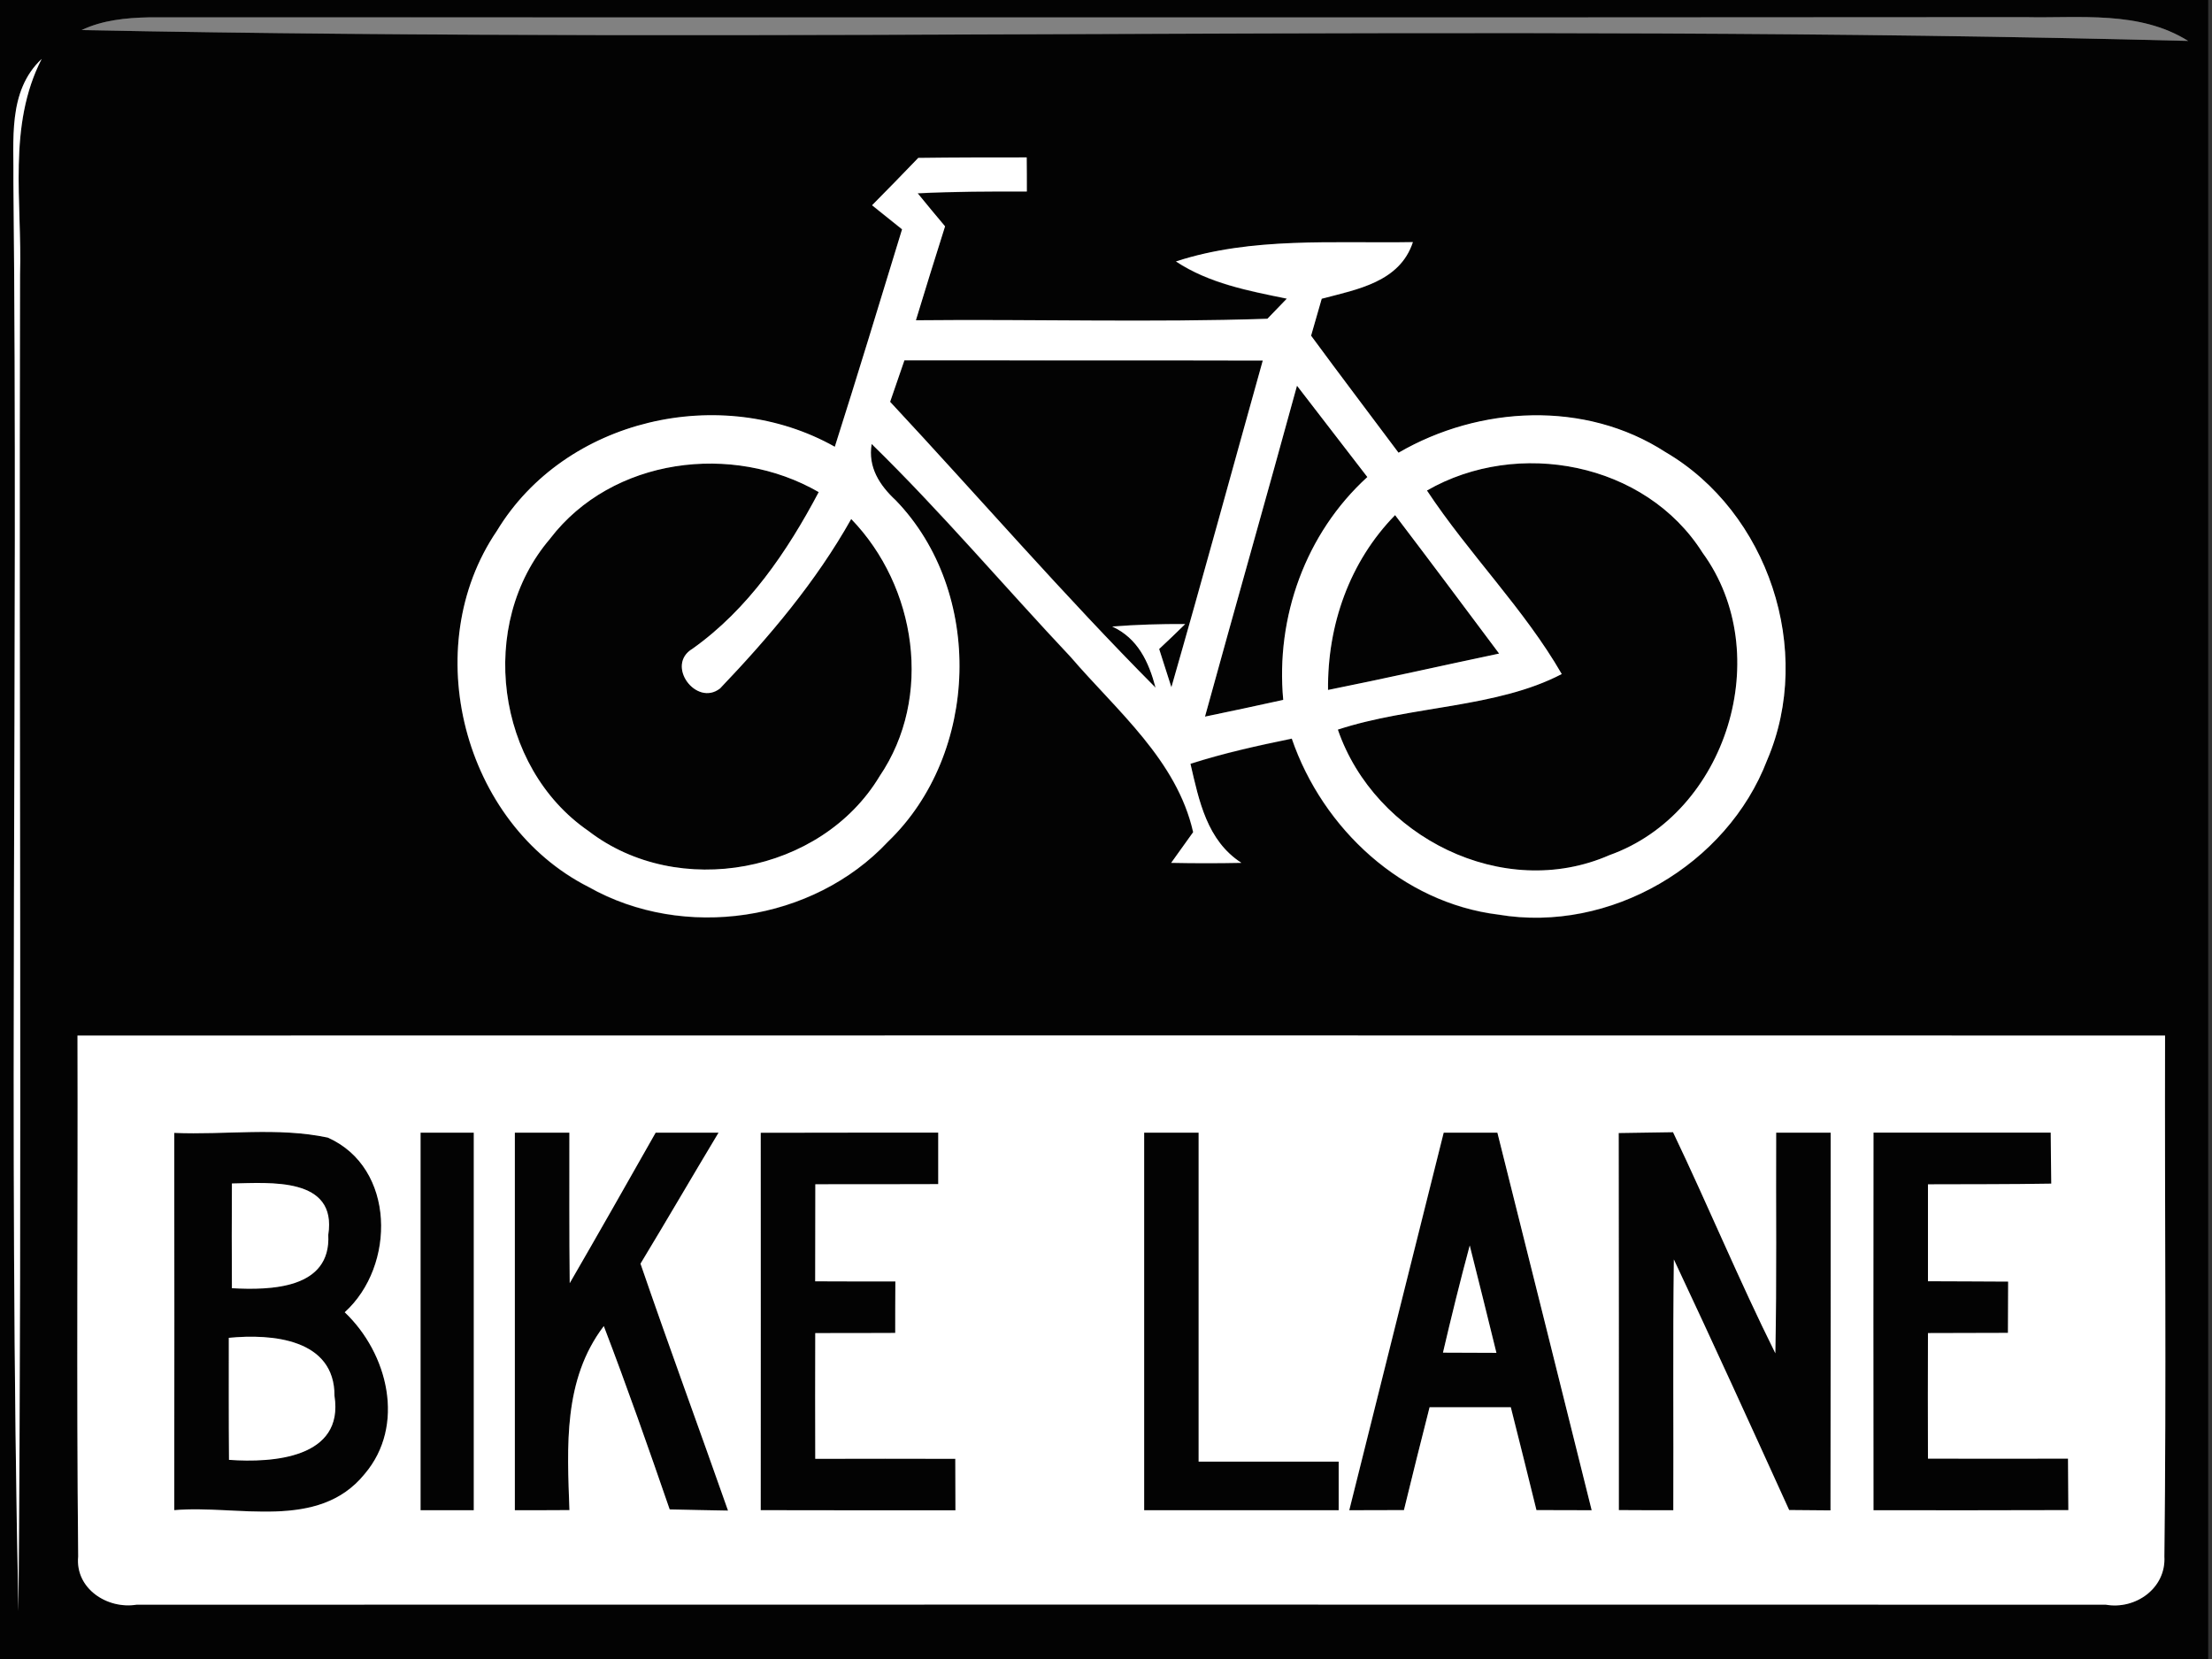 <!-- Generated by IcoMoon.io -->
<svg version="1.1" xmlns="http://www.w3.org/2000/svg" width="32" height="24" viewBox="0 0 32 24">
<rect x="0" y="0" width="32" height="24" fill="#333333" stroke="none"/>
<title>regulatory--bicycles-only--g3</title>
<path fill="#030303" d="M0 0h31.945v24h-31.945v-24M1.18 0.435c10.15 0.204 20.326-0.108 30.475 0.157-0.71-0.444-1.566-0.326-2.359-0.344-9.047 0.008-18.096 0.002-27.143 0.003-0.331 0.007-0.669 0.040-0.973 0.184M0.194 2.648c0.071 6.886-0.074 13.781 0.073 20.662 0.053-6.444 0.007-12.892 0.023-19.337 0.031-1.043-0.185-2.152 0.313-3.12-0.498 0.468-0.399 1.18-0.409 1.796M13.286 2.284c-0.222 0.232-0.447 0.46-0.672 0.689 0.146 0.116 0.29 0.232 0.434 0.348-0.321 1.049-0.641 2.1-0.973 3.146-1.639-0.924-3.905-0.412-4.889 1.217-1.145 1.683-0.488 4.231 1.327 5.151 1.379 0.78 3.246 0.503 4.33-0.654 1.326-1.274 1.395-3.612 0.114-4.939-0.235-0.218-0.406-0.48-0.349-0.816 1.006 0.983 1.917 2.061 2.882 3.085 0.667 0.776 1.534 1.49 1.769 2.531-0.079 0.111-0.238 0.333-0.318 0.444 0.338 0.007 0.677 0.007 1.016 0-0.498-0.323-0.612-0.899-0.737-1.433 0.48-0.154 0.973-0.263 1.466-0.364 0.447 1.304 1.599 2.375 2.991 2.546 1.61 0.271 3.305-0.717 3.886-2.236 0.68-1.586 0.015-3.587-1.473-4.456-1.159-0.75-2.69-0.67-3.86 0.010-0.42-0.564-0.847-1.126-1.265-1.693 0.038-0.134 0.116-0.401 0.154-0.535 0.511-0.136 1.129-0.24 1.319-0.819-1.14 0.020-2.33-0.079-3.428 0.28 0.482 0.318 1.049 0.425 1.604 0.538-0.070 0.073-0.21 0.218-0.281 0.291-1.693 0.056-3.39 0.003-5.085 0.022 0.139-0.454 0.278-0.907 0.422-1.359-0.134-0.159-0.265-0.318-0.396-0.478 0.526-0.026 1.053-0.028 1.579-0.026 0-0.124 0-0.369-0.002-0.493-0.521 0-1.044 0-1.567 0.007M1.121 14.981c0.007 2.513-0.017 5.025 0.010 7.536-0.045 0.465 0.422 0.766 0.847 0.697 9.496-0.002 18.99-0.002 28.484 0 0.43 0.076 0.876-0.237 0.849-0.697 0.030-2.511 0.003-5.023 0.010-7.536-10.067-0.002-20.134-0.002-30.2 0z"></path>
<path fill="#030303" d="M13.084 5.212c1.728 0.003 3.456-0.002 5.184 0.003-0.442 1.574-0.871 3.153-1.322 4.726-0.060-0.185-0.118-0.369-0.177-0.553 0.127-0.118 0.253-0.238 0.377-0.361-0.353-0.002-0.705 0.008-1.056 0.036 0.371 0.169 0.53 0.511 0.627 0.884-1.326-1.334-2.557-2.758-3.84-4.135 0.070-0.2 0.137-0.401 0.207-0.601z"></path>
<path fill="#030303" d="M18.763 5.58c0.339 0.44 0.679 0.881 1.018 1.321-0.894 0.814-1.327 2.028-1.217 3.224-0.377 0.083-0.755 0.164-1.132 0.242 0.439-1.597 0.894-3.19 1.331-4.787z"></path>
<path fill="#030303" d="M7.96 7.791c0.895-1.17 2.638-1.392 3.885-0.672-0.455 0.862-1.021 1.695-1.826 2.266-0.397 0.237 0.055 0.844 0.399 0.574 0.713-0.748 1.389-1.546 1.897-2.451 0.943 0.977 1.19 2.575 0.409 3.724-0.844 1.402-2.916 1.788-4.212 0.788-1.339-0.922-1.614-2.994-0.551-4.229z"></path>
<path fill="#030303" d="M20.643 7.096c1.314-0.756 3.161-0.407 3.987 0.9 1.064 1.458 0.354 3.767-1.347 4.375-1.538 0.674-3.395-0.262-3.929-1.816 1.051-0.346 2.297-0.311 3.239-0.804-0.538-0.935-1.346-1.741-1.95-2.655z"></path>
<path fill="#030303" d="M19.213 9.981c-0.010-0.937 0.31-1.855 0.97-2.529 0.505 0.664 1.005 1.334 1.505 2.003-0.824 0.174-1.647 0.361-2.474 0.526z"></path>
<path fill="#030303" d="M2.521 16.388c0.738 0.031 1.496-0.086 2.221 0.068 0.983 0.437 0.985 1.857 0.245 2.527 0.626 0.594 0.886 1.637 0.288 2.34-0.672 0.828-1.839 0.442-2.754 0.523 0.002-1.821 0.002-3.64 0-5.459M3.355 17.121c-0.003 0.505-0.003 1.010 0 1.514 0.563 0.030 1.435 0.012 1.394-0.773 0.131-0.841-0.844-0.751-1.394-0.742M3.31 19.354c0 0.588-0.002 1.175 0.003 1.764 0.636 0.046 1.665-0.025 1.526-0.924 0.003-0.828-0.907-0.902-1.529-0.841z"></path>
<path fill="#030303" d="M6.084 16.386c0.257 0 0.513 0 0.77 0 0 1.821 0 3.641 0 5.462-0.257 0-0.513 0-0.77 0 0-1.821 0-3.641 0-5.462z"></path>
<path fill="#030303" d="M7.448 16.386c0.263 0 0.526 0 0.788 0 0 0.725-0.003 1.45 0.005 2.177 0.419-0.723 0.831-1.45 1.243-2.177 0.303 0 0.606 0 0.91 0-0.379 0.631-0.748 1.266-1.129 1.895 0.41 1.193 0.847 2.38 1.266 3.572-0.281-0.005-0.563-0.010-0.844-0.017-0.306-0.887-0.617-1.774-0.953-2.652-0.589 0.775-0.53 1.745-0.497 2.662-0.263 0.002-0.526 0.002-0.79 0.002 0-1.821 0-3.641 0-5.462z"></path>
<path fill="#030303" d="M11.005 16.388c0.856-0.002 1.711-0.002 2.567-0.002 0 0.248 0 0.497 0 0.745-0.593 0.002-1.185 0.002-1.778 0.002 0 0.467-0.002 0.935-0.002 1.404 0.386 0.002 0.773 0.002 1.16 0.002-0.002 0.248-0.002 0.497-0.002 0.745-0.386 0.002-0.771 0.002-1.157 0.002-0.002 0.606-0.002 1.212 0 1.819 0.675-0.002 1.351-0.002 2.026 0 0 0.248 0.002 0.497 0.002 0.745-0.94 0-1.879 0-2.817-0.002 0-1.819 0.002-3.64 0-5.459z"></path>
<path fill="#030303" d="M16.552 16.386c0.263 0 0.526 0 0.788 0 0 1.586 0 3.173 0 4.759 0.675 0 1.351 0 2.026 0 0 0.235 0 0.468 0 0.703-0.938 0-1.875 0-2.814 0 0-1.821 0-3.641 0-5.462z"></path>
<path fill="#030303" d="M20.885 16.386c0.258 0 0.518 0 0.778 0 0.455 1.821 0.912 3.641 1.364 5.462-0.266 0-0.533-0.002-0.799-0.002-0.122-0.497-0.245-0.993-0.371-1.488-0.392 0-0.785 0-1.175 0-0.126 0.495-0.25 0.991-0.371 1.488-0.265 0-0.528 0.002-0.791 0.002 0.454-1.821 0.91-3.641 1.366-5.462M20.875 19.567c0.258 0.002 0.516 0.003 0.773 0.003-0.127-0.518-0.255-1.036-0.386-1.553-0.139 0.515-0.266 1.031-0.387 1.549z"></path>
<path fill="#030303" d="M23.417 16.391c0.263-0.005 0.525-0.008 0.786-0.012 0.506 1.061 0.957 2.147 1.48 3.198 0.022-1.064 0.007-2.127 0.012-3.191 0.262 0 0.525 0 0.788 0 0 1.821 0.002 3.643-0.002 5.464-0.199-0.002-0.397-0.003-0.598-0.005-0.551-1.212-1.102-2.422-1.668-3.625-0.017 1.21-0.003 2.418-0.008 3.628-0.263 0-0.526 0-0.788-0.002 0-1.819 0.002-3.638-0.002-5.455z"></path>
<path fill="#030303" d="M27.103 16.386c0.854 0 1.708 0 2.564 0 0.002 0.247 0.005 0.492 0.008 0.738-0.594 0.010-1.19 0.008-1.784 0.010 0 0.467 0 0.934 0 1.402 0.386 0.002 0.773 0.002 1.16 0.005-0.002 0.247-0.003 0.495-0.003 0.742-0.386 0.002-0.771 0.002-1.157 0.003-0.002 0.604-0.002 1.21 0 1.816 0.675 0.002 1.351 0.002 2.026 0 0.002 0.248 0.003 0.497 0.005 0.745-0.94 0.003-1.88 0.002-2.819 0.002-0.002-1.821-0.002-3.641 0-5.462z"></path>
<path fill="#818181" d="M1.18 0.435c0.305-0.144 0.642-0.177 0.973-0.184 9.047-0.002 18.096 0.005 27.143-0.003 0.793 0.018 1.649-0.099 2.359 0.344-10.15-0.265-20.326 0.046-30.475-0.157z"></path>
<path fill="#fff" d="M0.194 2.648c0.010-0.616-0.089-1.327 0.409-1.796-0.498 0.968-0.281 2.077-0.313 3.12-0.017 6.445 0.030 12.894-0.023 19.337-0.147-6.881-0.002-13.776-0.073-20.662z"></path>
<path fill="#fff" d="M13.286 2.284c0.523-0.007 1.046-0.007 1.567-0.007 0.002 0.124 0.002 0.369 0.002 0.493-0.526-0.002-1.053 0-1.579 0.026 0.131 0.161 0.262 0.319 0.396 0.478-0.144 0.452-0.283 0.905-0.422 1.359 1.695-0.018 3.391 0.035 5.085-0.022 0.071-0.073 0.212-0.218 0.281-0.291-0.554-0.113-1.122-0.22-1.604-0.538 1.097-0.359 2.287-0.26 3.428-0.28-0.19 0.579-0.808 0.684-1.319 0.819-0.038 0.134-0.116 0.401-0.154 0.535 0.417 0.568 0.844 1.129 1.265 1.693 1.17-0.68 2.701-0.76 3.86-0.010 1.488 0.869 2.153 2.87 1.473 4.456-0.581 1.519-2.276 2.508-3.886 2.236-1.392-0.17-2.544-1.241-2.991-2.546-0.493 0.101-0.986 0.21-1.466 0.364 0.124 0.535 0.238 1.111 0.737 1.433-0.339 0.007-0.679 0.007-1.016 0 0.079-0.111 0.238-0.333 0.318-0.444-0.235-1.041-1.102-1.754-1.769-2.531-0.965-1.025-1.875-2.102-2.882-3.085-0.056 0.336 0.114 0.598 0.349 0.816 1.281 1.327 1.212 3.665-0.114 4.939-1.084 1.157-2.951 1.433-4.33 0.654-1.816-0.92-2.473-3.468-1.327-5.151 0.985-1.629 3.251-2.14 4.889-1.217 0.333-1.046 0.652-2.097 0.973-3.146-0.144-0.116-0.288-0.232-0.434-0.348 0.225-0.228 0.45-0.457 0.672-0.689M13.084 5.212c-0.070 0.2-0.137 0.401-0.207 0.601 1.283 1.377 2.514 2.801 3.84 4.135-0.098-0.372-0.257-0.715-0.627-0.884 0.351-0.028 0.703-0.038 1.056-0.036-0.124 0.122-0.25 0.243-0.377 0.361 0.060 0.184 0.118 0.367 0.177 0.553 0.452-1.572 0.881-3.151 1.322-4.726-1.728-0.005-3.456 0-5.184-0.003M18.763 5.58c-0.437 1.597-0.892 3.19-1.331 4.787 0.377-0.078 0.755-0.159 1.132-0.242-0.111-1.197 0.323-2.41 1.217-3.224-0.339-0.44-0.679-0.881-1.018-1.321M7.96 7.791c-1.063 1.235-0.788 3.307 0.551 4.229 1.296 1 3.368 0.614 4.212-0.788 0.781-1.149 0.535-2.748-0.409-3.724-0.508 0.905-1.183 1.703-1.897 2.451-0.344 0.27-0.796-0.338-0.399-0.574 0.804-0.571 1.37-1.404 1.826-2.266-1.246-0.72-2.989-0.498-3.885 0.672M20.643 7.096c0.604 0.914 1.412 1.72 1.95 2.655-0.942 0.493-2.188 0.458-3.239 0.804 0.535 1.554 2.392 2.489 3.929 1.816 1.702-0.607 2.412-2.916 1.347-4.375-0.826-1.308-2.673-1.657-3.987-0.9M19.213 9.981c0.828-0.166 1.65-0.353 2.474-0.526-0.5-0.669-1-1.339-1.505-2.003-0.66 0.674-0.98 1.592-0.97 2.529z"></path>
<path fill="#fff" d="M1.121 14.981c10.067-0.002 20.134-0.002 30.2 0-0.007 2.513 0.020 5.025-0.010 7.536 0.026 0.46-0.419 0.773-0.849 0.697-9.494-0.002-18.988-0.002-28.484 0-0.425 0.070-0.892-0.232-0.847-0.697-0.026-2.511-0.003-5.023-0.010-7.536M2.521 16.388c0.002 1.819 0.002 3.638 0 5.459 0.915-0.081 2.082 0.305 2.754-0.523 0.598-0.703 0.338-1.746-0.288-2.34 0.74-0.67 0.738-2.090-0.245-2.527-0.725-0.154-1.483-0.036-2.221-0.068M6.084 16.386c0 1.821 0 3.641 0 5.462 0.257 0 0.513 0 0.77 0 0-1.821 0-3.641 0-5.462-0.257 0-0.513 0-0.77 0M7.448 16.386c0 1.821 0 3.641 0 5.462 0.263 0 0.526 0 0.79-0.002-0.033-0.917-0.093-1.887 0.497-2.662 0.336 0.877 0.647 1.764 0.953 2.652 0.281 0.007 0.563 0.012 0.844 0.017-0.419-1.192-0.856-2.378-1.266-3.572 0.381-0.629 0.75-1.265 1.129-1.895-0.305 0-0.607 0-0.91 0-0.412 0.727-0.824 1.453-1.243 2.177-0.008-0.727-0.005-1.452-0.005-2.177-0.262 0-0.525 0-0.788 0M11.005 16.388c0.002 1.819 0 3.64 0 5.459 0.938 0.002 1.877 0.002 2.817 0.002 0-0.248-0.002-0.497-0.002-0.745-0.675-0.002-1.351-0.002-2.026 0-0.002-0.607-0.002-1.213 0-1.819 0.386 0 0.771 0 1.157-0.002 0-0.248 0-0.497 0.002-0.745-0.387 0-0.775 0-1.16-0.002 0-0.468 0.002-0.937 0.002-1.404 0.593 0 1.185 0 1.778-0.002 0-0.248 0-0.497 0-0.745-0.856 0-1.711 0-2.567 0.002M16.552 16.386c0 1.821 0 3.641 0 5.462 0.938 0 1.875 0 2.814 0 0-0.235 0-0.468 0-0.703-0.675 0-1.351 0-2.026 0 0-1.586 0-3.173 0-4.759-0.262 0-0.525 0-0.788 0M20.885 16.386c-0.455 1.821-0.912 3.641-1.366 5.462 0.263 0 0.526-0.002 0.791-0.002 0.121-0.497 0.245-0.993 0.371-1.488 0.391 0 0.783 0 1.175 0 0.126 0.495 0.248 0.991 0.371 1.488 0.266 0 0.533 0.002 0.799 0.002-0.452-1.821-0.909-3.641-1.364-5.462-0.26 0-0.52 0-0.778 0M23.417 16.391c0.003 1.817 0.002 3.636 0.002 5.455 0.262 0.002 0.525 0.002 0.788 0.002 0.005-1.21-0.008-2.418 0.008-3.628 0.566 1.203 1.117 2.413 1.668 3.625 0.2 0.002 0.399 0.003 0.598 0.005 0.003-1.821 0.002-3.643 0.002-5.464-0.263 0-0.526 0-0.788 0-0.005 1.064 0.010 2.127-0.012 3.191-0.523-1.051-0.973-2.137-1.48-3.198-0.262 0.003-0.523 0.007-0.786 0.012M27.103 16.386c-0.002 1.821-0.002 3.641 0 5.462 0.938 0 1.879 0.002 2.819-0.002-0.002-0.248-0.003-0.497-0.005-0.745-0.675 0.002-1.351 0.002-2.026 0-0.002-0.606-0.002-1.212 0-1.816 0.386-0.002 0.771-0.002 1.157-0.003 0-0.247 0.002-0.495 0.003-0.742-0.387-0.003-0.775-0.003-1.16-0.005 0-0.468 0-0.935 0-1.402 0.594-0.002 1.19 0 1.784-0.010-0.003-0.247-0.007-0.492-0.008-0.738-0.856 0-1.71 0-2.564 0z"></path>
<path fill="#fff" d="M3.355 17.121c0.55-0.010 1.524-0.099 1.394 0.742 0.041 0.785-0.831 0.803-1.394 0.773-0.003-0.505-0.003-1.010 0-1.514z"></path>
<path fill="#fff" d="M20.875 19.567c0.121-0.518 0.248-1.034 0.387-1.549 0.131 0.516 0.258 1.034 0.386 1.553-0.257 0-0.515-0.002-0.773-0.003z"></path>
<path fill="#fff" d="M3.31 19.354c0.622-0.061 1.533 0.013 1.529 0.841 0.139 0.899-0.89 0.97-1.526 0.924-0.005-0.589-0.003-1.177-0.003-1.764z"></path>
</svg>
